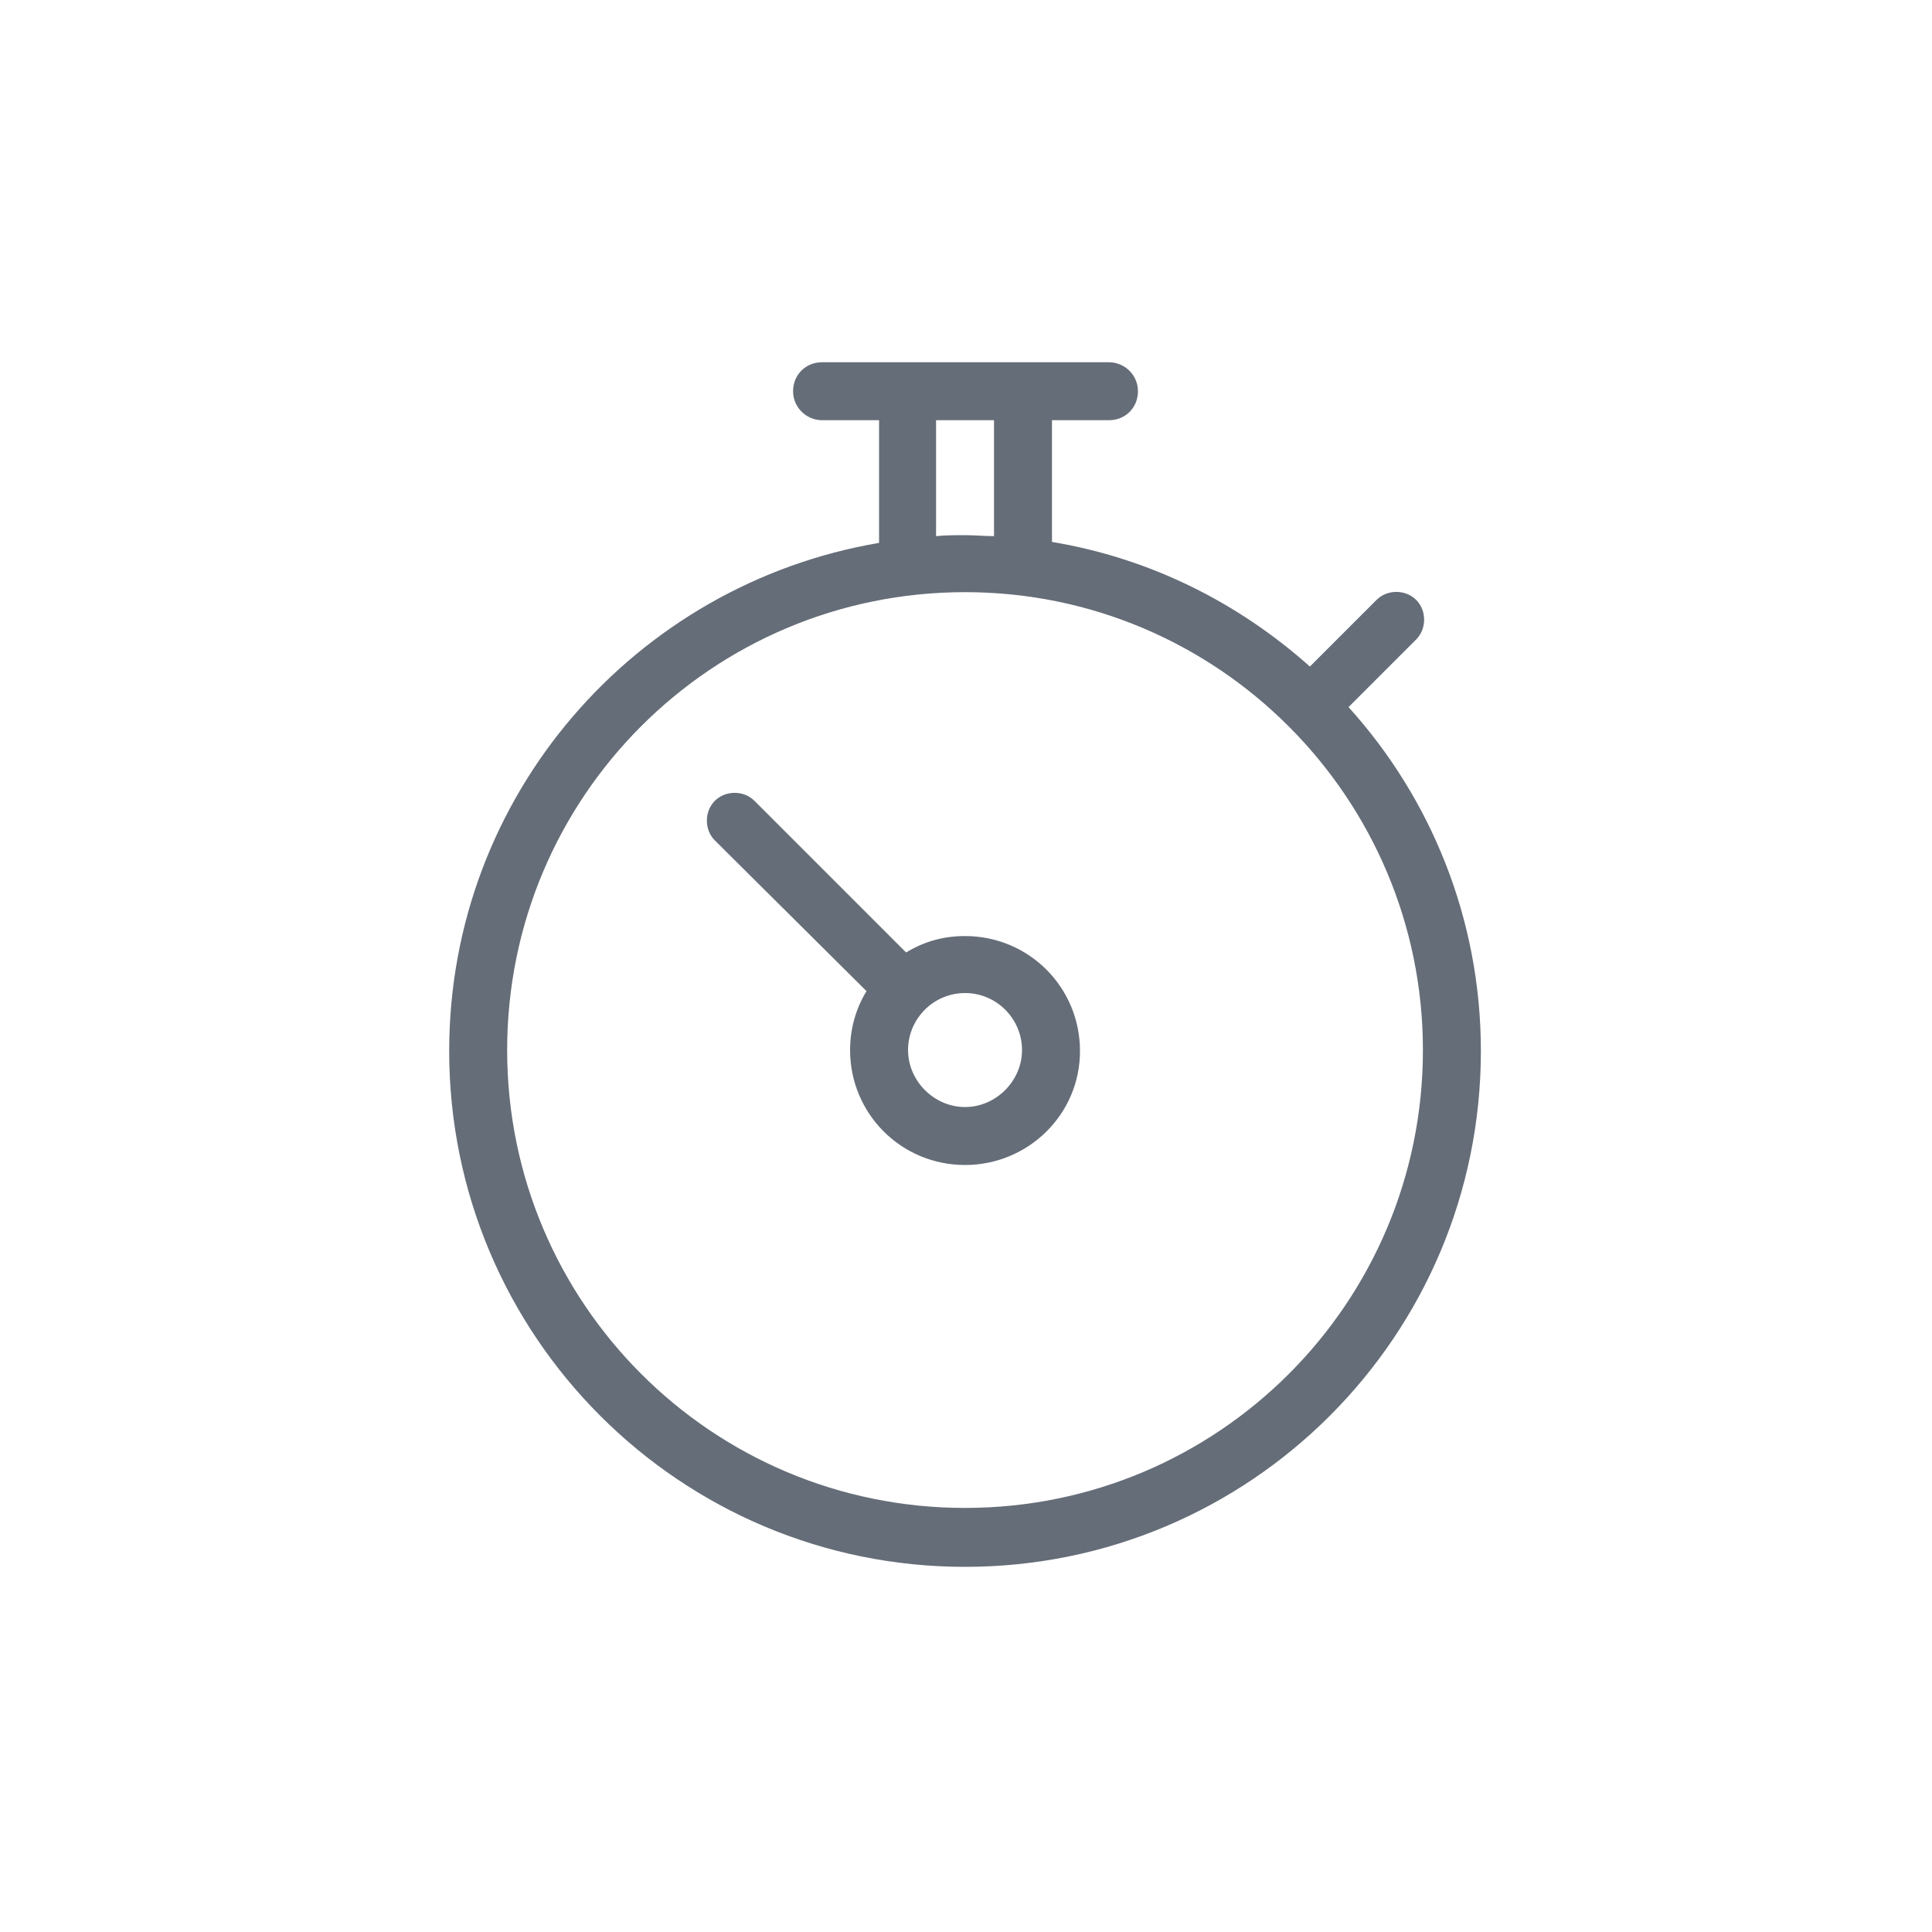 <?xml version="1.0" encoding="utf-8"?>
<!-- Generator: Adobe Illustrator 18.0.0, SVG Export Plug-In . SVG Version: 6.00 Build 0)  -->
<!DOCTYPE svg PUBLIC "-//W3C//DTD SVG 1.1//EN" "http://www.w3.org/Graphics/SVG/1.1/DTD/svg11.dtd">
<svg version="1.1" id="图层_3" xmlns="http://www.w3.org/2000/svg" xmlns:xlink="http://www.w3.org/1999/xlink" x="0px" y="0px"
	 viewBox="0 0 200 200" enable-background="new 0 0 200 200" xml:space="preserve">
<path fill-rule="evenodd" clip-rule="evenodd" fill="#656D78" d="M139.6,73.2c8.5,9.4,13.7,21.9,13.7,35.6
	c0,29.5-23.9,53.4-53.4,53.4s-53.4-23.9-53.4-53.4c0-26.4,19.2-48.3,44.5-52.6V43.5h-5.9c-1.6,0-3-1.3-3-3s1.3-3,3-3h29.7
	c1.6,0,3,1.3,3,3s-1.3,3-3,3h-5.9v12.6c10.2,1.7,19.3,6.3,26.7,12.9l6.9-6.9c1.1-1.1,3-1.1,4.1,0c1.1,1.1,1.1,3,0,4.1L139.6,73.2z
	 M102.8,43.5h-5.9v12c1-0.1,2-0.1,3-0.1c1,0,2,0.1,3,0.1V43.5z M99.9,61.3c-26.2,0-47.4,21.2-47.4,47.4c0,26.2,21.2,47.4,47.4,47.4
	c26.2,0,47.4-21.2,47.4-47.4C147.3,82.6,126.1,61.3,99.9,61.3z M99.9,120.6c-6.6,0-11.9-5.3-11.9-11.9c0-2.2,0.6-4.3,1.7-6.1L74,87
	c-1.1-1.1-1.1-3,0-4.1c1.1-1.1,3-1.1,4.1,0l15.7,15.7c1.8-1.1,3.8-1.7,6.1-1.7c6.6,0,11.9,5.3,11.9,11.9S106.4,120.6,99.9,120.6z
	 M99.9,102.8c-3.3,0-5.9,2.7-5.9,5.9s2.7,5.9,5.9,5.9s5.9-2.7,5.9-5.9S103.2,102.8,99.9,102.8z"/>
</svg>
